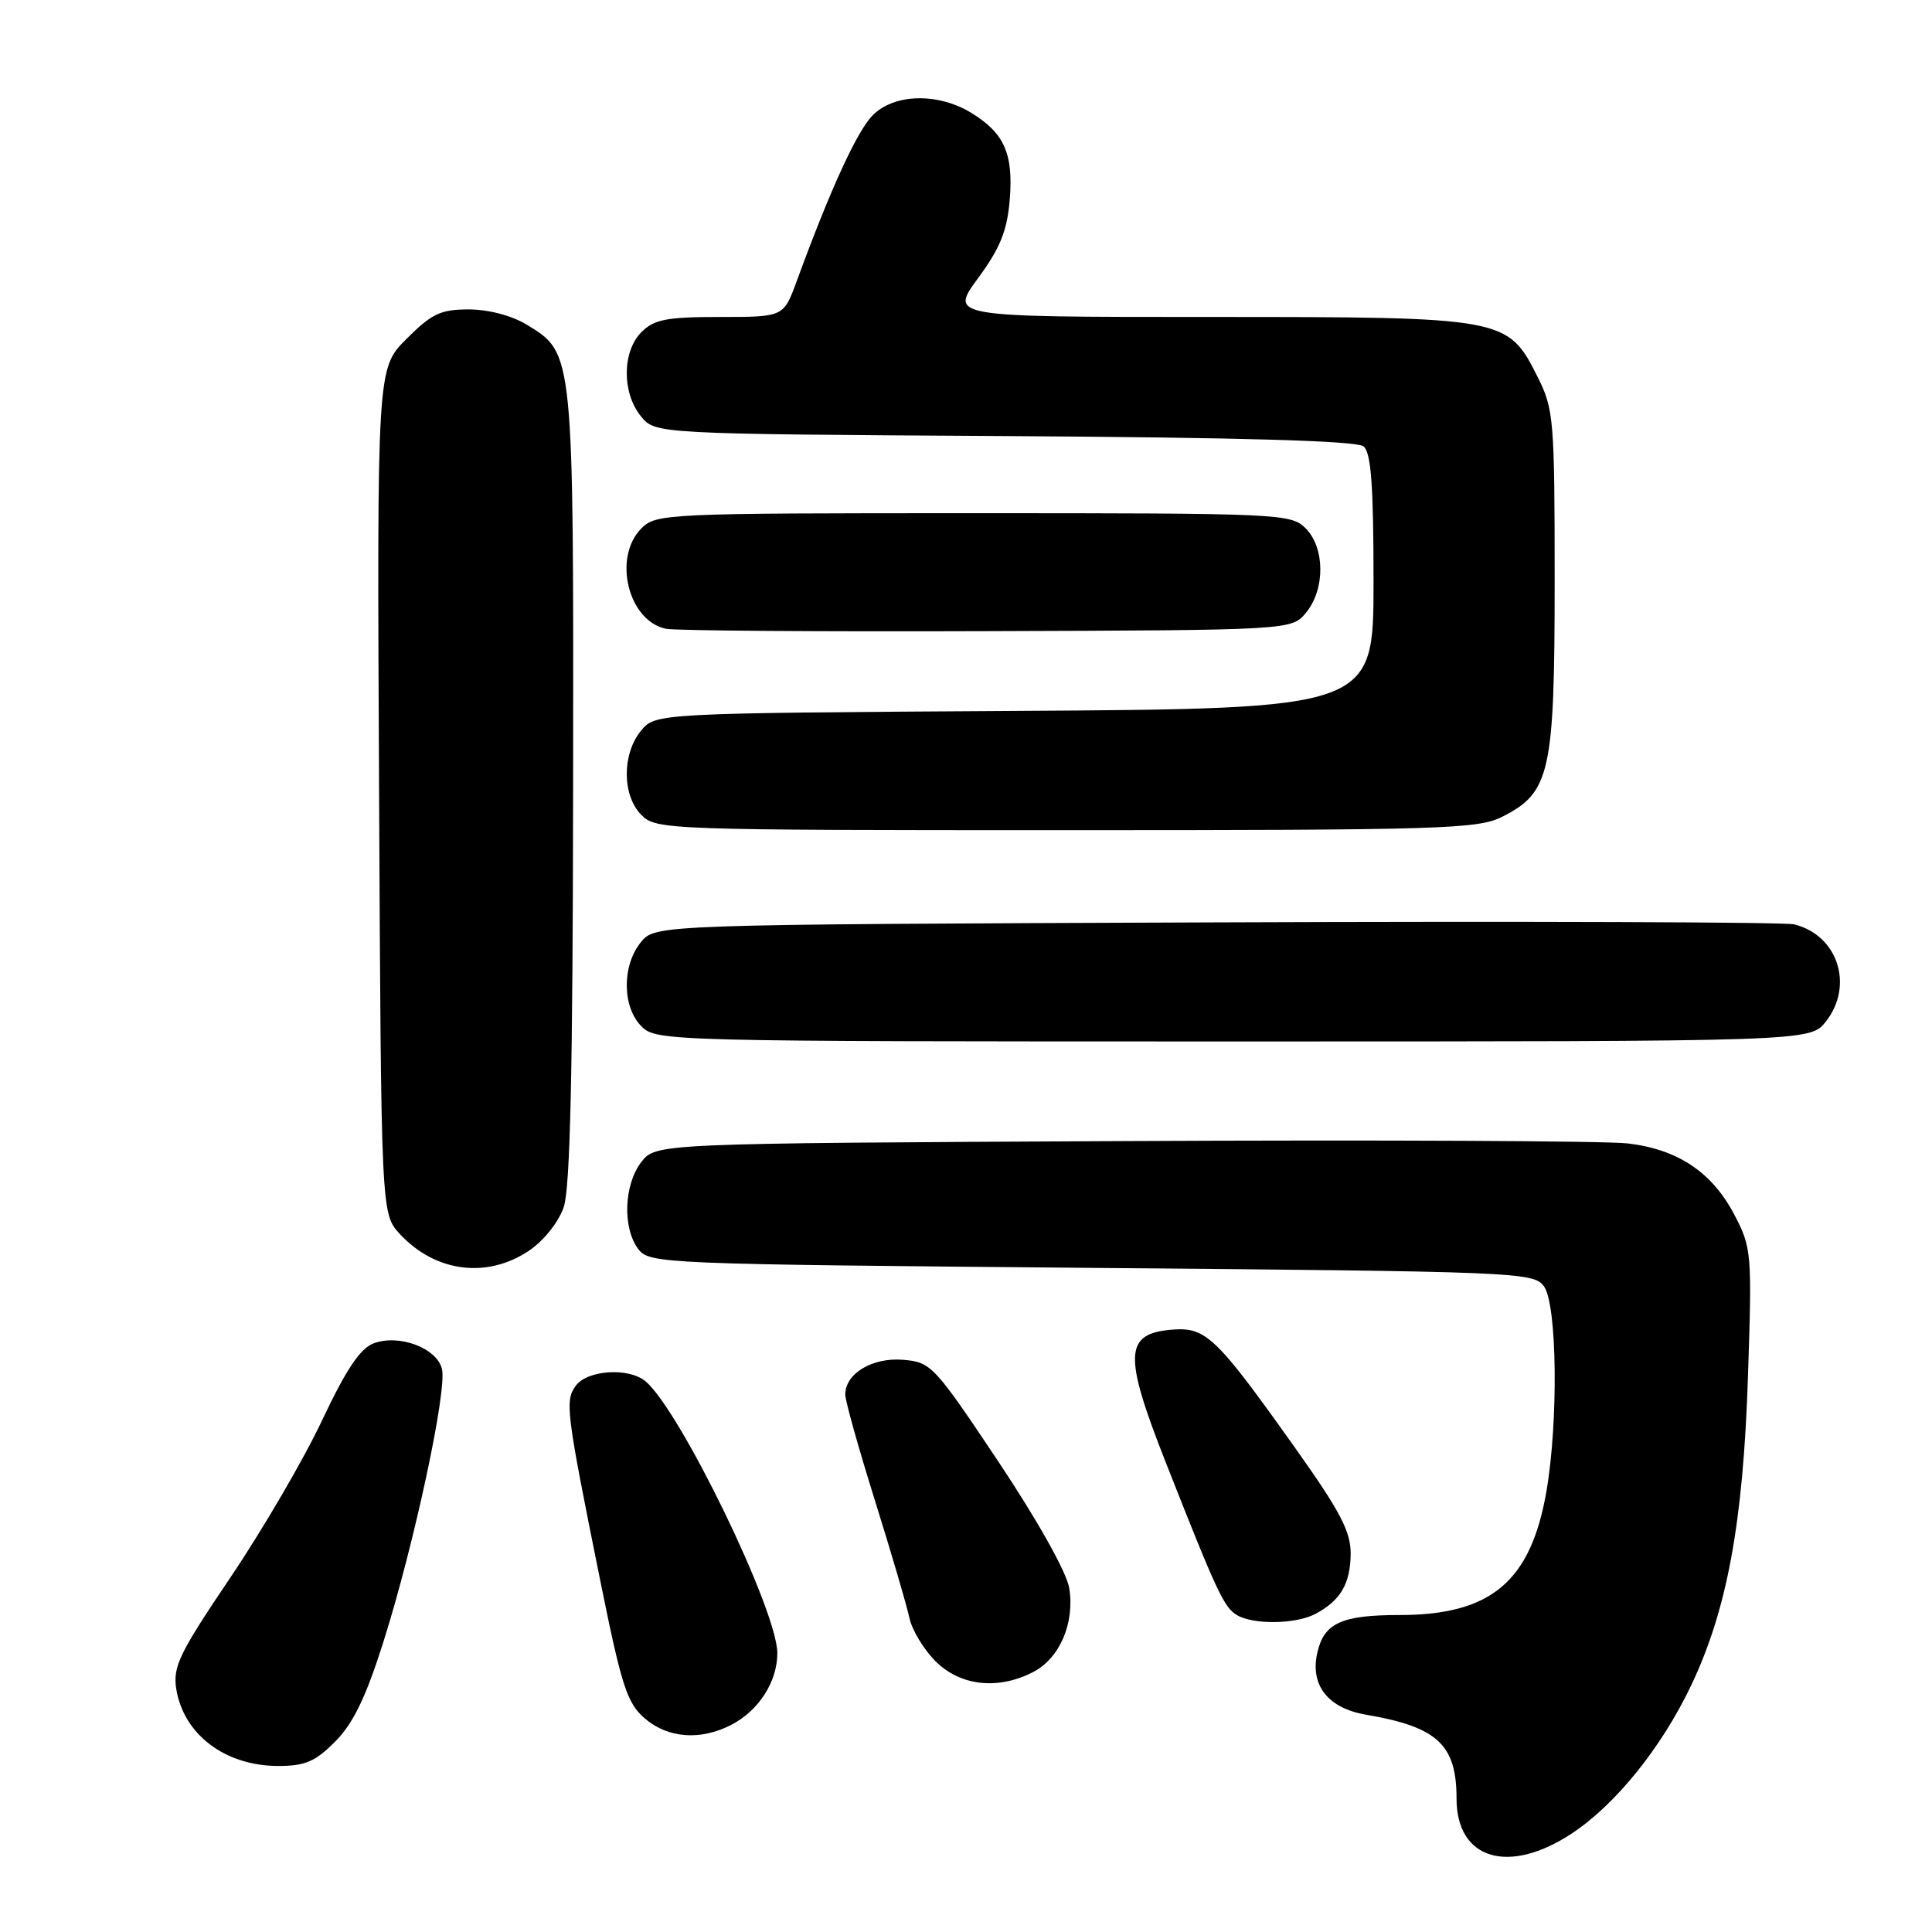 <?xml version="1.0" encoding="UTF-8" standalone="no"?>
<!DOCTYPE svg PUBLIC "-//W3C//DTD SVG 1.1//EN" "http://www.w3.org/Graphics/SVG/1.1/DTD/svg11.dtd" >
<svg xmlns="http://www.w3.org/2000/svg" xmlns:xlink="http://www.w3.org/1999/xlink" version="1.1" viewBox="0 0 256 256">
 <g >
 <path fill="currentColor"
d=" M 208.31 242.92 C 214.10 239.08 220.14 231.59 224.07 223.36 C 228.84 213.35 230.98 201.80 231.61 182.50 C 232.16 166.07 232.10 165.35 229.84 161.01 C 226.89 155.35 222.36 152.30 215.70 151.51 C 212.84 151.17 182.69 151.03 148.69 151.20 C 86.89 151.50 86.89 151.50 84.96 154.00 C 82.67 156.99 82.47 162.72 84.57 165.50 C 86.05 167.45 87.56 167.51 144.62 168.00 C 201.11 168.48 203.21 168.57 204.58 170.44 C 206.33 172.84 206.51 188.39 204.90 197.67 C 202.82 209.58 197.56 214.00 185.44 214.00 C 177.75 214.00 175.43 215.07 174.55 219.00 C 173.57 223.31 175.97 226.35 181.02 227.21 C 190.47 228.82 193.00 231.17 193.00 238.34 C 193.00 246.41 199.92 248.48 208.31 242.92 Z  M 44.43 230.75 C 46.81 228.35 48.49 224.88 50.82 217.50 C 54.87 204.70 59.27 184.19 58.56 181.38 C 57.86 178.60 52.84 176.73 49.49 178.01 C 47.72 178.68 45.83 181.51 42.67 188.22 C 40.27 193.32 34.82 202.66 30.56 208.98 C 23.75 219.06 22.88 220.86 23.36 223.82 C 24.34 229.84 29.84 233.99 36.85 234.00 C 40.43 234.00 41.77 233.43 44.43 230.75 Z  M 96.90 228.55 C 100.54 226.67 103.00 222.84 103.00 219.05 C 103.00 213.41 90.10 186.82 85.52 183.02 C 83.30 181.17 77.82 181.53 76.30 183.61 C 74.83 185.61 75.00 186.98 79.54 209.45 C 82.36 223.43 83.09 225.68 85.44 227.70 C 88.51 230.34 92.82 230.66 96.90 228.55 Z  M 136.91 221.55 C 140.42 219.73 142.43 215.05 141.68 210.44 C 141.34 208.34 137.53 201.54 132.31 193.70 C 123.76 180.90 123.38 180.49 119.65 180.18 C 115.58 179.85 112.00 182.00 112.00 184.79 C 112.00 185.60 113.78 191.95 115.95 198.88 C 118.12 205.82 120.17 212.80 120.50 214.38 C 120.83 215.96 122.39 218.55 123.97 220.13 C 127.26 223.41 132.24 223.96 136.91 221.55 Z  M 174.32 213.84 C 177.64 212.06 178.93 209.86 178.97 205.88 C 178.99 202.95 177.58 200.25 171.63 191.88 C 161.12 177.09 159.79 175.81 155.26 176.19 C 148.99 176.71 148.85 179.50 154.40 193.60 C 161.24 210.97 162.18 213.00 163.92 214.02 C 166.14 215.31 171.72 215.22 174.32 213.84 Z  M 70.10 165.72 C 72.04 164.41 74.01 161.95 74.69 159.97 C 75.56 157.46 75.90 141.99 75.94 104.22 C 76.01 46.49 76.04 46.82 69.81 43.03 C 67.83 41.82 64.75 41.01 62.13 41.00 C 58.39 41.00 57.21 41.55 53.86 44.91 C 49.95 48.81 49.95 48.81 50.23 104.83 C 50.50 160.84 50.50 160.84 53.00 163.53 C 57.70 168.58 64.54 169.46 70.10 165.72 Z  M 241.93 135.37 C 245.70 130.57 243.52 123.90 237.72 122.48 C 236.50 122.18 202.05 122.06 161.16 122.22 C 86.82 122.50 86.82 122.50 84.91 124.86 C 82.39 127.97 82.44 133.44 85.00 136.00 C 86.97 137.97 88.33 138.00 163.43 138.00 C 239.85 138.00 239.85 138.00 241.93 135.37 Z  M 199.00 108.25 C 205.41 105.04 206.00 102.44 206.00 76.96 C 206.00 55.58 205.88 54.20 203.75 49.96 C 199.76 42.04 199.55 42.00 160.16 42.00 C 125.83 42.00 125.83 42.00 129.59 36.87 C 132.52 32.89 133.45 30.58 133.79 26.52 C 134.30 20.38 133.09 17.64 128.69 14.95 C 124.28 12.26 118.51 12.40 115.65 15.26 C 113.57 17.34 110.01 25.12 105.57 37.25 C 103.83 42.00 103.83 42.00 95.42 42.00 C 88.33 42.00 86.68 42.32 85.00 44.00 C 82.44 46.56 82.39 52.03 84.91 55.14 C 86.82 57.50 86.82 57.50 133.09 57.78 C 164.71 57.97 179.78 58.41 180.68 59.15 C 181.68 59.98 182.00 64.37 182.00 77.08 C 182.00 93.91 182.00 93.91 134.41 94.20 C 86.82 94.50 86.82 94.50 84.91 96.86 C 82.39 99.97 82.44 105.44 85.00 108.00 C 86.95 109.95 88.33 110.00 141.25 110.00 C 190.90 110.00 195.80 109.85 199.00 108.25 Z  M 173.09 81.14 C 175.61 78.03 175.56 72.56 173.00 70.00 C 171.06 68.06 169.67 68.00 129.00 68.00 C 88.33 68.00 86.94 68.06 85.00 70.00 C 81.16 73.84 83.23 82.30 88.26 83.32 C 89.49 83.57 108.65 83.71 130.84 83.63 C 171.18 83.50 171.18 83.50 173.09 81.14 Z "/>
</g>
</svg>